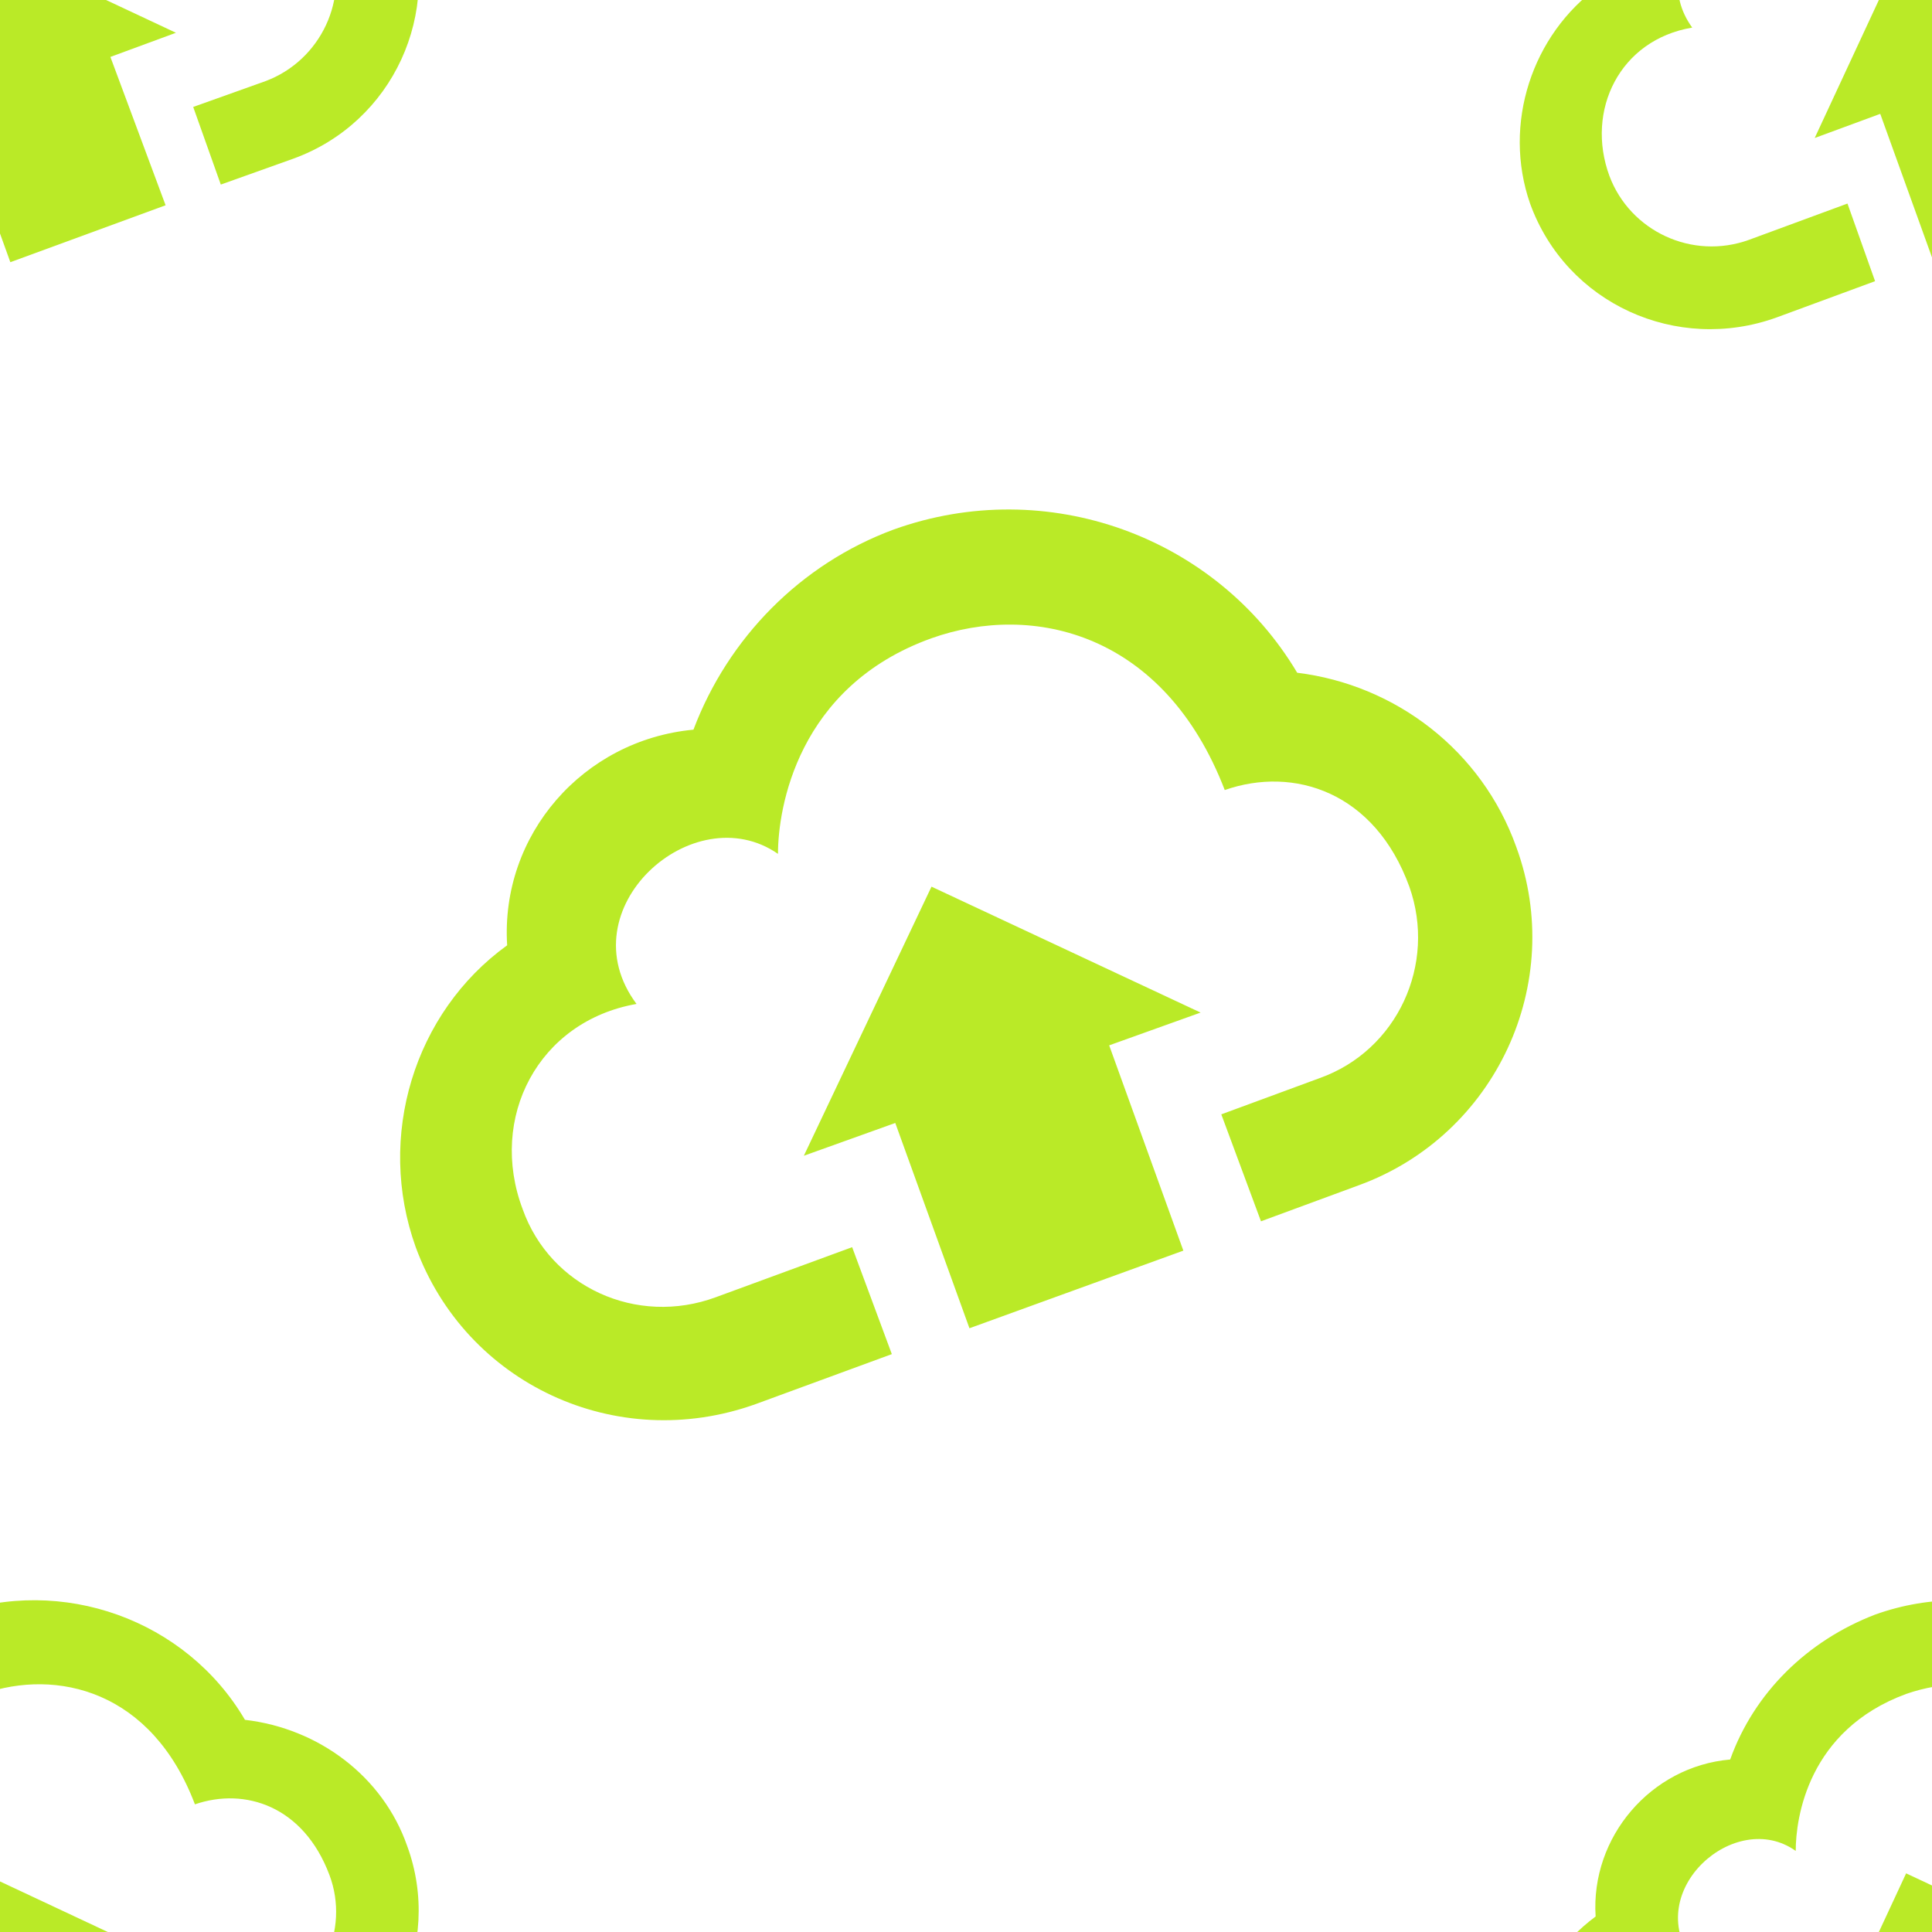<?xml version="1.0" encoding="utf-8"?>
<!-- Generator: Adobe Illustrator 19.2.1, SVG Export Plug-In . SVG Version: 6.00 Build 0)  -->
<svg version="1.1" id="Layer_1" xmlns="http://www.w3.org/2000/svg" xmlns:xlink="http://www.w3.org/1999/xlink" x="0px" y="0px"
	 viewBox="0 0 112 112" style="enable-background:new 0 0 112 112;" xml:space="preserve">
<style type="text/css">
	.st0{fill:#BAEA27;}
</style>
<path id="upload-11-icon" class="st0" d="M87.9,49.1c2.9,7.9-1.2,16.7-9.1,19.6l-5.7,2.1l-2.3-6.2l5.7-2.1c4.5-1.6,6.8-6.6,5.2-11.1
	c-2-5.5-6.7-7-10.7-5.6c-3.5-9.1-11.1-10.9-17-8.8c-7.8,2.8-8.9,9.9-8.9,12.5c-4.9-3.4-12.3,3.2-8.2,8.7c-5.7,1-8.6,6.6-6.6,11.9
	c1.6,4.5,6.6,6.8,11.2,5.1l7.9-2.9l2.3,6.2l-7.9,2.9c-8.1,2.9-16.8-1.2-19.7-9.1c-2.3-6.4-0.1-13.6,5.3-17.5
	c-0.4-6.4,4.4-11.9,10.8-12.5c2-5.3,6.2-9.6,11.6-11.6c8.9-3.2,18.7,0.4,23.4,8.3C80.9,39.7,85.9,43.5,87.9,49.1z M46.6,67l5.3-1.9
	l4.3,11.9l12.4-4.5l-4.3-11.9l5.3-1.9l-15.6-7.3L46.6,67z"/>
<path id="upload-11-icon_1_" class="st0" d="M135.2-5c2.1,5.7-0.9,12.1-6.6,14.2l-4.2,1.5l-1.6-4.5l4.2-1.5c3.2-1.2,4.9-4.8,3.7-8
	c-1.5-4-4.9-5.1-7.8-4.1c-2.6-6.6-8.1-7.9-12.4-6.4c-5.7,2.1-6.4,7.2-6.4,9.1c-3.5-2.5-8.9,2.3-6,6.3c-4.2,0.7-6.2,4.8-4.8,8.6
	c1.2,3.2,4.8,4.9,8.1,3.7l5.7-2.1l1.6,4.5l-5.7,2.1c-5.8,2.1-12.2-0.8-14.3-6.6C87.1,7.2,88.8,2,92.7-0.8c-0.3-4.6,3.2-8.7,7.8-9.1
	c1.4-3.9,4.5-6.9,8.4-8.4c6.4-2.3,13.6,0.3,17,6.1C130.1-11.8,133.7-9,135.2-5z M105.2,8l3.8-1.4l3.1,8.6l9-3.3L118,3.3l3.8-1.4
	l-11.3-5.3L105.2,8z"/>
<path id="upload-11-icon_2_" class="st0" d="M135.2,107c2.1,5.7-0.9,12.1-6.6,14.2l-4.2,1.5l-1.6-4.5l4.2-1.5c3.2-1.2,4.9-4.8,3.7-8
	c-1.5-4-4.9-5.1-7.8-4.1c-2.6-6.6-8.1-7.9-12.4-6.4c-5.7,2.1-6.4,7.2-6.4,9.1c-3.5-2.5-8.9,2.3-6,6.3c-4.2,0.7-6.2,4.8-4.8,8.6
	c1.2,3.2,4.8,4.9,8.1,3.7l5.7-2.1l1.6,4.5l-5.7,2.1c-5.8,2.1-12.2-0.8-14.3-6.6c-1.7-4.7-0.1-9.8,3.8-12.7c-0.3-4.6,3.2-8.7,7.8-9.1
	c1.4-3.9,4.5-6.9,8.4-8.4c6.4-2.3,13.6,0.3,17,6.1C130.1,100.2,133.7,103,135.2,107z M105.2,120l3.8-1.4l3.1,8.6l9-3.3l-3.1-8.6
	l3.8-1.4l-11.3-5.3L105.2,120z"/>
<path id="upload-11-icon_3_" class="st0" d="M23.6-5C25.7,0.7,22.8,7.1,17,9.2l-4.2,1.5l-1.6-4.5l4.2-1.5c3.2-1.2,4.9-4.8,3.7-8
	c-1.5-4-4.9-5.1-7.8-4.1C8.8-14,3.3-15.3-1-13.8c-5.7,2.1-6.4,7.2-6.4,9.1c-3.5-2.5-8.9,2.3-6,6.3c-4.2,0.7-6.2,4.8-4.8,8.6
	c1.2,3.2,4.8,4.9,8.1,3.7l5.7-2.1l1.6,4.5l-5.7,2.1c-5.8,2.1-12.2-0.8-14.3-6.6c-1.7-4.7-0.1-9.8,3.8-12.7c-0.3-4.6,3.2-8.7,7.8-9.1
	c1.4-3.9,4.5-6.9,8.4-8.4c6.4-2.3,13.6,0.3,17,6.1C18.5-11.8,22.2-9,23.6-5z M-6.3,8l3.8-1.4l3.1,8.6l9-3.3L6.4,3.3l3.8-1.4
	L-1.1-3.4L-6.3,8z"/>
<path id="upload-11-icon_4_" class="st0" d="M23.6,107c2.1,5.7-0.9,12.1-6.6,14.2l-4.2,1.5l-1.6-4.5l4.2-1.5c3.2-1.2,4.9-4.8,3.7-8
	c-1.5-4-4.9-5.1-7.8-4.1C8.8,98,3.3,96.7-1,98.2c-5.7,2.1-6.4,7.2-6.4,9.1c-3.5-2.5-8.9,2.3-6,6.3c-4.2,0.7-6.2,4.8-4.8,8.6
	c1.2,3.2,4.8,4.9,8.1,3.7l5.7-2.1l1.6,4.5l-5.7,2.1c-5.8,2.1-12.2-0.8-14.3-6.6c-1.7-4.7-0.1-9.8,3.8-12.7c-0.3-4.6,3.2-8.7,7.8-9.1
	c1.4-3.9,4.5-6.9,8.4-8.4c6.4-2.3,13.6,0.3,17,6.1C18.5,100.2,22.2,103,23.6,107z M-6.3,120l3.8-1.4l3.1,8.6l9-3.3l-3.1-8.6l3.8-1.4
	l-11.3-5.3L-6.3,120z"/>
</svg>
